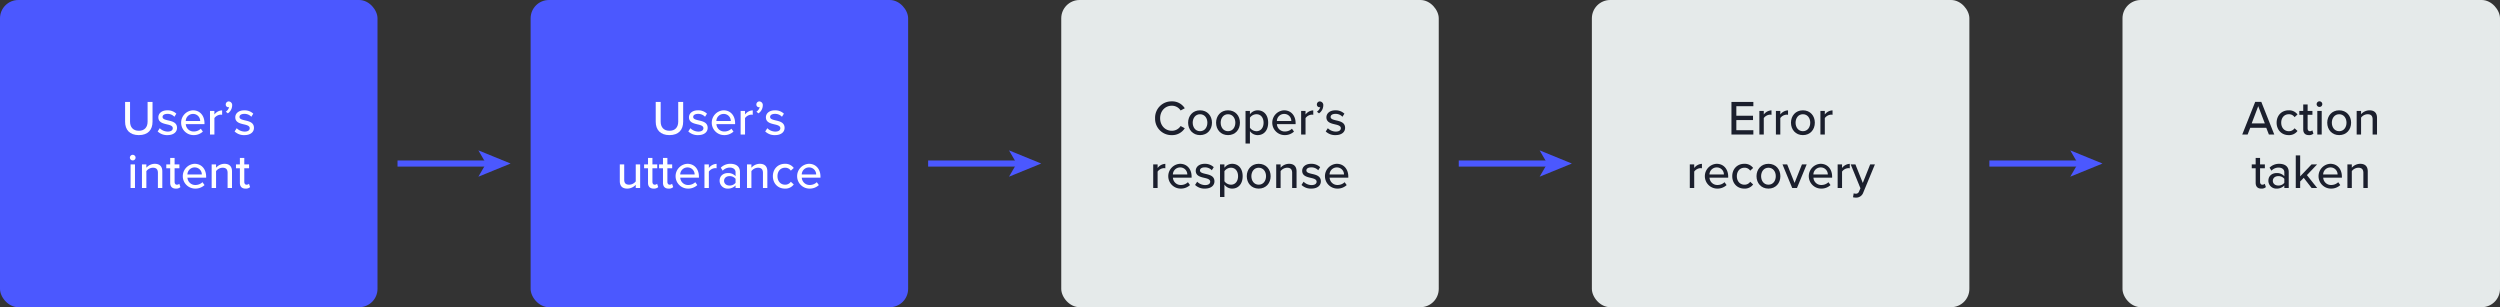 <svg id="Layer_1" data-name="Layer 1" xmlns="http://www.w3.org/2000/svg" viewBox="0 0 1635.75 201">
  <rect x="0" y="0" width="1635.75" height="201" fill="#333333" stroke="none"/>
  <defs>
    <style>
      .cls-1 {
        fill: #4b58ff;
      }

      .cls-2 {
        fill: #fff;
      }

      .cls-3 {
        fill: #e5eaea;
      }

      .cls-4 {
        fill: #1b1f2d;
      }

      .cls-5 {
        fill: none;
        stroke: #4b58ff;
        stroke-miterlimit: 10;
        stroke-width: 4px;
      }
    </style>
  </defs>
  <title>aa5ddbdd-c4ac-419a-8c8b-0e2cb4773828</title>
  <g>
    <g>
      <rect class="cls-1" width="247" height="201" rx="12" ry="12"/>
      <g>
        <path class="cls-2" d="M81.852,66.677h3.232v12.9c0,3.647,2.016,5.983,5.76,5.983s5.728-2.336,5.728-5.983v-12.9H99.8V79.636c0,5.312-2.976,8.768-8.959,8.768s-8.992-3.487-8.992-8.735Z"/>
        <path class="cls-2" d="M104.54,83.892a7.485,7.485,0,0,0,5.184,2.208c2.176,0,3.328-.9,3.328-2.208,0-1.536-1.76-2.048-3.744-2.5-2.624-.608-5.7-1.312-5.7-4.641,0-2.463,2.112-4.575,5.888-4.575a8.271,8.271,0,0,1,5.888,2.208l-1.28,2.016a6.025,6.025,0,0,0-4.576-1.888c-1.952,0-3.168.768-3.168,2.016,0,1.344,1.664,1.792,3.584,2.24,2.688.607,5.887,1.344,5.887,4.9,0,2.655-2.176,4.735-6.239,4.735a8.794,8.794,0,0,1-6.432-2.4Z"/>
        <path class="cls-2" d="M126.267,72.181c4.64,0,7.52,3.616,7.52,8.352v.7H121.564a5.069,5.069,0,0,0,5.248,4.8,6.572,6.572,0,0,0,4.576-1.824l1.344,1.888a8.692,8.692,0,0,1-6.208,2.3,8.116,8.116,0,0,1-.256-16.223Zm-4.736,6.976h9.439a4.572,4.572,0,0,0-4.7-4.607A4.733,4.733,0,0,0,121.531,79.156Z"/>
        <path class="cls-2" d="M137.4,72.564h2.88v2.368a6.565,6.565,0,0,1,5.056-2.72v2.911a4.565,4.565,0,0,0-.992-.1,5.459,5.459,0,0,0-4.064,2.24V88.02H137.4Z"/>
        <path class="cls-2" d="M147.739,73.076a5.035,5.035,0,0,0,2.176-3.008,1.561,1.561,0,0,1-.48.1,1.726,1.726,0,0,1-1.728-1.824,1.966,1.966,0,0,1,1.952-1.983,2.369,2.369,0,0,1,2.24,2.655,6.377,6.377,0,0,1-2.815,5.151Z"/>
        <path class="cls-2" d="M154.876,83.892a7.485,7.485,0,0,0,5.184,2.208c2.176,0,3.328-.9,3.328-2.208,0-1.536-1.76-2.048-3.744-2.5-2.624-.608-5.7-1.312-5.7-4.641,0-2.463,2.112-4.575,5.888-4.575a8.271,8.271,0,0,1,5.888,2.208l-1.28,2.016a6.025,6.025,0,0,0-4.576-1.888c-1.952,0-3.168.768-3.168,2.016,0,1.344,1.664,1.792,3.584,2.24,2.688.607,5.887,1.344,5.887,4.9,0,2.655-2.176,4.735-6.239,4.735A8.794,8.794,0,0,1,153.5,86Z"/>
        <path class="cls-2" d="M84.988,103.149a1.878,1.878,0,0,1,1.856-1.856,1.857,1.857,0,0,1,1.855,1.856,1.83,1.83,0,0,1-1.855,1.823A1.85,1.85,0,0,1,84.988,103.149Zm.448,4.415h2.88V123.02h-2.88Z"/>
        <path class="cls-2" d="M103.322,113.132c0-2.56-1.312-3.392-3.3-3.392a5.52,5.52,0,0,0-4.256,2.24V123.02h-2.88V107.564h2.88v2.176a7.369,7.369,0,0,1,5.472-2.56c3.264,0,4.959,1.728,4.959,4.991V123.02h-2.88Z"/>
        <path class="cls-2" d="M111.355,119.6v-9.5H108.8v-2.528h2.56v-4.224h2.88v4.224h3.136v2.528h-3.136v8.863c0,1.088.512,1.888,1.5,1.888a2.214,2.214,0,0,0,1.568-.608l.736,2.176a4.1,4.1,0,0,1-3.008.992C112.6,123.4,111.355,122.027,111.355,119.6Z"/>
        <path class="cls-2" d="M127.355,107.181c4.64,0,7.52,3.616,7.52,8.352v.7H122.651a5.069,5.069,0,0,0,5.248,4.8,6.572,6.572,0,0,0,4.576-1.824l1.344,1.888a8.692,8.692,0,0,1-6.208,2.3,8.116,8.116,0,0,1-.256-16.223Zm-4.736,6.976h9.439a4.572,4.572,0,0,0-4.7-4.607A4.733,4.733,0,0,0,122.619,114.156Z"/>
        <path class="cls-2" d="M148.922,113.132c0-2.56-1.312-3.392-3.3-3.392a5.52,5.52,0,0,0-4.256,2.24V123.02h-2.88V107.564h2.88v2.176a7.369,7.369,0,0,1,5.472-2.56c3.264,0,4.959,1.728,4.959,4.991V123.02h-2.88Z"/>
        <path class="cls-2" d="M156.955,119.6v-9.5h-2.56v-2.528h2.56v-4.224h2.88v4.224h3.136v2.528h-3.136v8.863c0,1.088.512,1.888,1.5,1.888a2.214,2.214,0,0,0,1.568-.608l.736,2.176a4.1,4.1,0,0,1-3.008.992C158.2,123.4,156.955,122.027,156.955,119.6Z"/>
      </g>
    </g>
    <g>
      <rect class="cls-1" x="347.188" width="247" height="201" rx="12" ry="12"/>
      <g>
        <path class="cls-2" d="M429.04,66.677h3.232v12.9c0,3.647,2.016,5.983,5.76,5.983s5.728-2.336,5.728-5.983v-12.9h3.231V79.636c0,5.312-2.976,8.768-8.959,8.768s-8.992-3.487-8.992-8.735Z"/>
        <path class="cls-2" d="M451.728,83.892a7.485,7.485,0,0,0,5.184,2.208c2.176,0,3.328-.9,3.328-2.208,0-1.536-1.76-2.048-3.744-2.5-2.624-.608-5.7-1.312-5.7-4.641,0-2.463,2.112-4.575,5.888-4.575a8.271,8.271,0,0,1,5.888,2.208L461.3,76.4a6.025,6.025,0,0,0-4.576-1.888c-1.952,0-3.168.768-3.168,2.016,0,1.344,1.664,1.792,3.584,2.24,2.688.607,5.887,1.344,5.887,4.9,0,2.655-2.176,4.735-6.239,4.735a8.794,8.794,0,0,1-6.432-2.4Z"/>
        <path class="cls-2" d="M473.455,72.181c4.64,0,7.52,3.616,7.52,8.352v.7H468.751a5.069,5.069,0,0,0,5.248,4.8,6.572,6.572,0,0,0,4.576-1.824l1.344,1.888a8.692,8.692,0,0,1-6.208,2.3,8.116,8.116,0,0,1-.256-16.223Zm-4.736,6.976h9.439a4.572,4.572,0,0,0-4.7-4.607A4.733,4.733,0,0,0,468.719,79.156Z"/>
        <path class="cls-2" d="M484.591,72.564h2.88v2.368a6.565,6.565,0,0,1,5.056-2.72v2.911a4.565,4.565,0,0,0-.992-.1,5.459,5.459,0,0,0-4.064,2.24V88.02h-2.88Z"/>
        <path class="cls-2" d="M494.927,73.076a5.035,5.035,0,0,0,2.176-3.008,1.561,1.561,0,0,1-.48.1,1.726,1.726,0,0,1-1.728-1.824,1.966,1.966,0,0,1,1.952-1.983,2.369,2.369,0,0,1,2.24,2.655,6.377,6.377,0,0,1-2.815,5.151Z"/>
        <path class="cls-2" d="M502.063,83.892a7.485,7.485,0,0,0,5.184,2.208c2.176,0,3.328-.9,3.328-2.208,0-1.536-1.76-2.048-3.744-2.5-2.624-.608-5.7-1.312-5.7-4.641,0-2.463,2.112-4.575,5.888-4.575a8.271,8.271,0,0,1,5.888,2.208l-1.28,2.016a6.025,6.025,0,0,0-4.576-1.888c-1.952,0-3.168.768-3.168,2.016,0,1.344,1.664,1.792,3.584,2.24,2.688.607,5.887,1.344,5.887,4.9,0,2.655-2.176,4.735-6.239,4.735a8.794,8.794,0,0,1-6.432-2.4Z"/>
        <path class="cls-2" d="M415.967,120.907a7.634,7.634,0,0,1-5.5,2.5c-3.3,0-4.928-1.664-4.928-4.928V107.564h2.88v9.951c0,2.561,1.28,3.328,3.264,3.328a5.586,5.586,0,0,0,4.288-2.176v-11.1h2.88V123.02h-2.88Z"/>
        <path class="cls-2" d="M424,119.6v-9.5h-2.56v-2.528H424v-4.224h2.88v4.224h3.136v2.528h-3.136v8.863c0,1.088.512,1.888,1.5,1.888a2.214,2.214,0,0,0,1.568-.608l.736,2.176a4.1,4.1,0,0,1-3.008.992C425.247,123.4,424,122.027,424,119.6Z"/>
        <path class="cls-2" d="M433.791,119.6v-9.5h-2.56v-2.528h2.56v-4.224h2.88v4.224h3.136v2.528h-3.136v8.863c0,1.088.512,1.888,1.5,1.888a2.214,2.214,0,0,0,1.568-.608l.736,2.176a4.1,4.1,0,0,1-3.008.992C435.039,123.4,433.791,122.027,433.791,119.6Z"/>
        <path class="cls-2" d="M449.791,107.181c4.64,0,7.52,3.616,7.52,8.352v.7H445.087a5.069,5.069,0,0,0,5.248,4.8,6.572,6.572,0,0,0,4.576-1.824l1.344,1.888a8.692,8.692,0,0,1-6.208,2.3,8.116,8.116,0,0,1-.256-16.223Zm-4.736,6.976h9.439a4.572,4.572,0,0,0-4.7-4.607A4.733,4.733,0,0,0,445.055,114.156Z"/>
        <path class="cls-2" d="M460.927,107.564h2.88v2.368a6.565,6.565,0,0,1,5.056-2.72v2.911a4.565,4.565,0,0,0-.992-.1,5.459,5.459,0,0,0-4.064,2.24V123.02h-2.88Z"/>
        <path class="cls-2" d="M481.279,121.323a6.623,6.623,0,0,1-5.056,2.08,5.136,5.136,0,0,1-5.376-5.119c0-3.521,2.784-5.056,5.376-5.056a6.446,6.446,0,0,1,5.056,2.048v-2.561c0-1.919-1.568-3.071-3.776-3.071a6.324,6.324,0,0,0-4.64,2.048l-1.248-1.983a8.687,8.687,0,0,1,6.335-2.528c3.36,0,6.208,1.472,6.208,5.407V123.02h-2.879Zm0-4.319a4.895,4.895,0,0,0-3.968-1.76c-2.08,0-3.552,1.248-3.552,3.071s1.472,3.072,3.552,3.072a4.9,4.9,0,0,0,3.968-1.76Z"/>
        <path class="cls-2" d="M499.2,113.132c0-2.56-1.312-3.392-3.3-3.392a5.52,5.52,0,0,0-4.256,2.24V123.02h-2.88V107.564h2.88v2.176a7.369,7.369,0,0,1,5.472-2.56c3.264,0,4.959,1.728,4.959,4.991V123.02H499.2Z"/>
        <path class="cls-2" d="M513.566,107.181a6.751,6.751,0,0,1,5.792,2.72l-1.92,1.76a4.317,4.317,0,0,0-3.744-1.92c-3.04,0-4.992,2.336-4.992,5.536s1.952,5.567,4.992,5.567a4.391,4.391,0,0,0,3.744-1.92l1.92,1.76a6.751,6.751,0,0,1-5.792,2.72c-4.672,0-7.872-3.487-7.872-8.127S508.894,107.181,513.566,107.181Z"/>
        <path class="cls-2" d="M529.31,107.181c4.64,0,7.52,3.616,7.52,8.352v.7H524.606a5.069,5.069,0,0,0,5.248,4.8,6.572,6.572,0,0,0,4.576-1.824l1.344,1.888a8.692,8.692,0,0,1-6.208,2.3,8.116,8.116,0,0,1-.256-16.223Zm-4.736,6.976h9.439a4.572,4.572,0,0,0-4.7-4.607A4.733,4.733,0,0,0,524.574,114.156Z"/>
      </g>
    </g>
    <g>
      <rect class="cls-3" x="694.375" width="247" height="201" rx="12" ry="12"/>
      <g>
        <path class="cls-4" d="M755.779,77.364a10.687,10.687,0,0,1,10.943-11.039,9.651,9.651,0,0,1,8.479,4.512l-2.72,1.439a6.765,6.765,0,0,0-5.76-3.1c-4.32,0-7.647,3.392-7.647,8.191,0,4.768,3.328,8.191,7.647,8.191a6.765,6.765,0,0,0,5.76-3.1l2.72,1.439a9.691,9.691,0,0,1-8.479,4.512A10.687,10.687,0,0,1,755.779,77.364Z"/>
        <path class="cls-4" d="M777.379,80.276c0-4.448,3.008-8.1,7.808-8.1,4.832,0,7.808,3.647,7.808,8.1,0,4.479-2.976,8.127-7.808,8.127C780.387,88.4,777.379,84.756,777.379,80.276Zm12.607,0c0-2.912-1.7-5.536-4.8-5.536-3.072,0-4.8,2.624-4.8,5.536,0,2.943,1.728,5.567,4.8,5.567C788.29,85.844,789.987,83.22,789.987,80.276Z"/>
        <path class="cls-4" d="M795.683,80.276c0-4.448,3.008-8.1,7.808-8.1,4.832,0,7.808,3.647,7.808,8.1,0,4.479-2.976,8.127-7.808,8.127C798.691,88.4,795.683,84.756,795.683,80.276Zm12.607,0c0-2.912-1.7-5.536-4.8-5.536-3.071,0-4.8,2.624-4.8,5.536,0,2.943,1.729,5.567,4.8,5.567C806.594,85.844,808.29,83.22,808.29,80.276Z"/>
        <path class="cls-4" d="M814.946,93.907V72.564h2.88v2.208a6.3,6.3,0,0,1,5.056-2.592c4.032,0,6.88,3.04,6.88,8.1s-2.848,8.127-6.88,8.127a6.165,6.165,0,0,1-5.056-2.624v8.128Zm7.168-19.167a5.3,5.3,0,0,0-4.288,2.272v6.56a5.38,5.38,0,0,0,4.288,2.271c2.88,0,4.64-2.336,4.64-5.567C826.754,77.076,824.994,74.74,822.114,74.74Z"/>
        <path class="cls-4" d="M840.195,72.181c4.64,0,7.52,3.616,7.52,8.352v.7H835.49a5.069,5.069,0,0,0,5.248,4.8,6.57,6.57,0,0,0,4.575-1.824l1.344,1.888a8.69,8.69,0,0,1-6.207,2.3,8.116,8.116,0,0,1-.256-16.223Zm-4.736,6.976H844.9a4.571,4.571,0,0,0-4.7-4.607A4.733,4.733,0,0,0,835.458,79.156Z"/>
        <path class="cls-4" d="M851.33,72.564h2.88v2.368a6.566,6.566,0,0,1,5.056-2.72v2.911a4.56,4.56,0,0,0-.991-.1,5.459,5.459,0,0,0-4.064,2.24V88.02h-2.88Z"/>
        <path class="cls-4" d="M861.666,73.076a5.031,5.031,0,0,0,2.176-3.008,1.554,1.554,0,0,1-.479.1,1.725,1.725,0,0,1-1.728-1.824,1.966,1.966,0,0,1,1.951-1.983,2.37,2.37,0,0,1,2.24,2.655,6.377,6.377,0,0,1-2.815,5.151Z"/>
        <path class="cls-4" d="M868.8,83.892a7.485,7.485,0,0,0,5.184,2.208c2.176,0,3.327-.9,3.327-2.208,0-1.536-1.76-2.048-3.743-2.5-2.624-.608-5.7-1.312-5.7-4.641,0-2.463,2.112-4.575,5.888-4.575a8.269,8.269,0,0,1,5.888,2.208L878.37,76.4a6.026,6.026,0,0,0-4.576-1.888c-1.952,0-3.168.768-3.168,2.016,0,1.344,1.664,1.792,3.584,2.24,2.688.607,5.888,1.344,5.888,4.9,0,2.655-2.176,4.735-6.239,4.735a8.793,8.793,0,0,1-6.432-2.4Z"/>
        <path class="cls-4" d="M754.547,107.564h2.88v2.368a6.565,6.565,0,0,1,5.056-2.72v2.911a4.565,4.565,0,0,0-.992-.1,5.459,5.459,0,0,0-4.064,2.24V123.02h-2.88Z"/>
        <path class="cls-4" d="M772.147,107.181c4.64,0,7.52,3.616,7.52,8.352v.7H767.443a5.069,5.069,0,0,0,5.248,4.8,6.572,6.572,0,0,0,4.576-1.824l1.344,1.888a8.692,8.692,0,0,1-6.208,2.3,8.116,8.116,0,0,1-.256-16.223Zm-4.736,6.976h9.439a4.572,4.572,0,0,0-4.7-4.607A4.733,4.733,0,0,0,767.411,114.156Z"/>
        <path class="cls-4" d="M783.315,118.892A7.485,7.485,0,0,0,788.5,121.1c2.176,0,3.328-.9,3.328-2.208,0-1.536-1.76-2.048-3.744-2.5-2.624-.608-5.7-1.312-5.7-4.641,0-2.463,2.112-4.575,5.888-4.575a8.27,8.27,0,0,1,5.888,2.208l-1.279,2.016a6.027,6.027,0,0,0-4.576-1.888c-1.952,0-3.168.768-3.168,2.016,0,1.344,1.664,1.792,3.584,2.24,2.688.607,5.888,1.344,5.888,4.9,0,2.655-2.176,4.735-6.24,4.735a8.794,8.794,0,0,1-6.432-2.4Z"/>
        <path class="cls-4" d="M798.259,128.907V107.564h2.88v2.208a6.3,6.3,0,0,1,5.056-2.592c4.031,0,6.879,3.04,6.879,8.1s-2.848,8.127-6.879,8.127a6.165,6.165,0,0,1-5.056-2.624v8.128Zm7.167-19.167a5.292,5.292,0,0,0-4.287,2.272v6.56a5.377,5.377,0,0,0,4.287,2.271c2.88,0,4.64-2.336,4.64-5.567C810.066,112.076,808.306,109.74,805.426,109.74Z"/>
        <path class="cls-4" d="M815.763,115.276c0-4.448,3.008-8.1,7.808-8.1,4.831,0,7.808,3.647,7.808,8.1,0,4.479-2.977,8.127-7.808,8.127C818.771,123.4,815.763,119.756,815.763,115.276Zm12.607,0c0-2.912-1.7-5.536-4.8-5.536-3.072,0-4.8,2.624-4.8,5.536,0,2.943,1.728,5.567,4.8,5.567C826.674,120.844,828.37,118.22,828.37,115.276Z"/>
        <path class="cls-4" d="M845.457,113.132c0-2.56-1.312-3.392-3.295-3.392a5.52,5.52,0,0,0-4.256,2.24V123.02h-2.88V107.564h2.88v2.176a7.367,7.367,0,0,1,5.472-2.56c3.264,0,4.959,1.728,4.959,4.991V123.02h-2.88Z"/>
        <path class="cls-4" d="M852.946,118.892a7.485,7.485,0,0,0,5.184,2.208c2.176,0,3.327-.9,3.327-2.208,0-1.536-1.76-2.048-3.743-2.5-2.624-.608-5.7-1.312-5.7-4.641,0-2.463,2.112-4.575,5.888-4.575a8.269,8.269,0,0,1,5.888,2.208l-1.279,2.016a6.026,6.026,0,0,0-4.576-1.888c-1.952,0-3.168.768-3.168,2.016,0,1.344,1.664,1.792,3.584,2.24,2.688.607,5.888,1.344,5.888,4.9,0,2.655-2.176,4.735-6.239,4.735a8.793,8.793,0,0,1-6.432-2.4Z"/>
        <path class="cls-4" d="M874.673,107.181c4.64,0,7.52,3.616,7.52,8.352v.7H869.97a5.068,5.068,0,0,0,5.247,4.8,6.574,6.574,0,0,0,4.576-1.824l1.344,1.888a8.694,8.694,0,0,1-6.208,2.3,8.116,8.116,0,0,1-.256-16.223Zm-4.735,6.976h9.439a4.573,4.573,0,0,0-4.7-4.607A4.733,4.733,0,0,0,869.938,114.156Z"/>
      </g>
    </g>
    <g>
      <rect class="cls-3" x="1041.563" width="247" height="201" rx="12" ry="12"/>
      <g>
        <path class="cls-4" d="M1132.887,66.677h14.335v2.816h-11.136v6.239H1147v2.815h-10.912V85.2h11.136V88.02h-14.335Z"/>
        <path class="cls-4" d="M1151.158,72.564h2.88v2.368a6.566,6.566,0,0,1,5.056-2.72v2.911a4.56,4.56,0,0,0-.991-.1,5.459,5.459,0,0,0-4.064,2.24V88.02h-2.88Z"/>
        <path class="cls-4" d="M1161.975,72.564h2.88v2.368a6.564,6.564,0,0,1,5.056-2.72v2.911a4.569,4.569,0,0,0-.992-.1,5.459,5.459,0,0,0-4.063,2.24V88.02h-2.88Z"/>
        <path class="cls-4" d="M1171.83,80.276c0-4.448,3.008-8.1,7.808-8.1,4.832,0,7.808,3.647,7.808,8.1,0,4.479-2.976,8.127-7.808,8.127C1174.838,88.4,1171.83,84.756,1171.83,80.276Zm12.607,0c0-2.912-1.7-5.536-4.8-5.536-3.071,0-4.8,2.624-4.8,5.536,0,2.943,1.729,5.567,4.8,5.567C1182.741,85.844,1184.438,83.22,1184.438,80.276Z"/>
        <path class="cls-4" d="M1191.094,72.564h2.88v2.368a6.566,6.566,0,0,1,5.056-2.72v2.911a4.56,4.56,0,0,0-.991-.1,5.459,5.459,0,0,0-4.064,2.24V88.02h-2.88Z"/>
        <path class="cls-4" d="M1105.639,107.564h2.88v2.368a6.566,6.566,0,0,1,5.056-2.72v2.911a4.56,4.56,0,0,0-.991-.1,5.459,5.459,0,0,0-4.064,2.24V123.02h-2.88Z"/>
        <path class="cls-4" d="M1123.238,107.181c4.64,0,7.52,3.616,7.52,8.352v.7h-12.223a5.068,5.068,0,0,0,5.247,4.8,6.574,6.574,0,0,0,4.576-1.824l1.344,1.888a8.694,8.694,0,0,1-6.208,2.3,8.116,8.116,0,0,1-.256-16.223Zm-4.735,6.976h9.439a4.573,4.573,0,0,0-4.7-4.607A4.733,4.733,0,0,0,1118.5,114.156Z"/>
        <path class="cls-4" d="M1141.286,107.181a6.752,6.752,0,0,1,5.792,2.72l-1.92,1.76a4.318,4.318,0,0,0-3.744-1.92c-3.039,0-4.991,2.336-4.991,5.536s1.952,5.567,4.991,5.567a4.391,4.391,0,0,0,3.744-1.92l1.92,1.76a6.752,6.752,0,0,1-5.792,2.72c-4.672,0-7.871-3.487-7.871-8.127S1136.614,107.181,1141.286,107.181Z"/>
        <path class="cls-4" d="M1149.286,115.276c0-4.448,3.008-8.1,7.808-8.1,4.832,0,7.808,3.647,7.808,8.1,0,4.479-2.976,8.127-7.808,8.127C1152.294,123.4,1149.286,119.756,1149.286,115.276Zm12.607,0c0-2.912-1.7-5.536-4.8-5.536-3.071,0-4.8,2.624-4.8,5.536,0,2.943,1.729,5.567,4.8,5.567C1160.2,120.844,1161.894,118.22,1161.894,115.276Z"/>
        <path class="cls-4" d="M1166.279,107.564h3.072l4.831,12.127,4.832-12.127h3.1l-6.367,15.455h-3.1Z"/>
        <path class="cls-4" d="M1191.238,107.181c4.64,0,7.52,3.616,7.52,8.352v.7h-12.223a5.068,5.068,0,0,0,5.247,4.8,6.574,6.574,0,0,0,4.576-1.824l1.344,1.888a8.694,8.694,0,0,1-6.208,2.3,8.116,8.116,0,0,1-.256-16.223Zm-4.735,6.976h9.439a4.573,4.573,0,0,0-4.7-4.607A4.733,4.733,0,0,0,1186.5,114.156Z"/>
        <path class="cls-4" d="M1202.374,107.564h2.88v2.368a6.564,6.564,0,0,1,5.056-2.72v2.911a4.569,4.569,0,0,0-.992-.1,5.459,5.459,0,0,0-4.063,2.24V123.02h-2.88Z"/>
        <path class="cls-4" d="M1214.15,126.731a2.137,2.137,0,0,0,2.24-1.5l.9-2.048-6.367-15.615h3.072l4.831,12.127,4.832-12.127h3.1l-7.615,18.4a4.885,4.885,0,0,1-4.928,3.328,8.327,8.327,0,0,1-1.792-.224l.448-2.592A3.5,3.5,0,0,0,1214.15,126.731Z"/>
      </g>
    </g>
    <g>
      <rect class="cls-3" x="1388.75" width="247" height="201" rx="12" ry="12"/>
      <g>
        <path class="cls-4" d="M1482.81,83.6h-10.463l-1.729,4.416h-3.52l8.479-21.343h4l8.479,21.343h-3.521Zm-9.535-2.848h8.607l-4.32-11.295Z"/>
        <path class="cls-4" d="M1497.466,72.181a6.75,6.75,0,0,1,5.791,2.72l-1.92,1.76a4.317,4.317,0,0,0-3.743-1.92c-3.04,0-4.992,2.336-4.992,5.536s1.952,5.567,4.992,5.567a4.39,4.39,0,0,0,3.743-1.92l1.92,1.76a6.75,6.75,0,0,1-5.791,2.72c-4.672,0-7.872-3.487-7.872-8.127S1492.794,72.181,1497.466,72.181Z"/>
        <path class="cls-4" d="M1507,84.6v-9.5h-2.561V72.564H1507V68.341h2.88v4.224h3.136v2.528h-3.136v8.863c0,1.088.512,1.888,1.5,1.888a2.213,2.213,0,0,0,1.567-.608l.736,2.176a4.1,4.1,0,0,1-3.008.992C1508.25,88.4,1507,87.027,1507,84.6Z"/>
        <path class="cls-4" d="M1515.77,68.149a1.879,1.879,0,0,1,1.856-1.856,1.857,1.857,0,0,1,1.855,1.856,1.83,1.83,0,0,1-1.855,1.823A1.851,1.851,0,0,1,1515.77,68.149Zm.448,4.415h2.88V88.02h-2.88Z"/>
        <path class="cls-4" d="M1522.713,80.276c0-4.448,3.008-8.1,7.808-8.1,4.832,0,7.808,3.647,7.808,8.1,0,4.479-2.976,8.127-7.808,8.127C1525.721,88.4,1522.713,84.756,1522.713,80.276Zm12.607,0c0-2.912-1.7-5.536-4.8-5.536-3.071,0-4.8,2.624-4.8,5.536,0,2.943,1.729,5.567,4.8,5.567C1533.624,85.844,1535.321,83.22,1535.321,80.276Z"/>
        <path class="cls-4" d="M1552.408,78.132c0-2.56-1.312-3.392-3.3-3.392a5.52,5.52,0,0,0-4.256,2.24V88.02h-2.88V72.564h2.88V74.74a7.37,7.37,0,0,1,5.472-2.56c3.264,0,4.96,1.728,4.96,4.991V88.02h-2.88Z"/>
        <path class="cls-4" d="M1475.882,119.6v-9.5h-2.56v-2.528h2.56v-4.224h2.88v4.224h3.136v2.528h-3.136v8.863c0,1.088.512,1.888,1.5,1.888a2.215,2.215,0,0,0,1.568-.608l.735,2.176a4.1,4.1,0,0,1-3.008.992C1477.13,123.4,1475.882,122.027,1475.882,119.6Z"/>
        <path class="cls-4" d="M1494.634,121.323a6.624,6.624,0,0,1-5.056,2.08,5.135,5.135,0,0,1-5.376-5.119c0-3.521,2.784-5.056,5.376-5.056a6.447,6.447,0,0,1,5.056,2.048v-2.561c0-1.919-1.568-3.071-3.776-3.071a6.324,6.324,0,0,0-4.64,2.048l-1.248-1.983a8.688,8.688,0,0,1,6.336-2.528c3.359,0,6.207,1.472,6.207,5.407V123.02h-2.879Zm0-4.319a4.895,4.895,0,0,0-3.968-1.76c-2.08,0-3.552,1.248-3.552,3.071s1.472,3.072,3.552,3.072a4.9,4.9,0,0,0,3.968-1.76Z"/>
        <path class="cls-4" d="M1507.338,116.364,1505,118.731v4.288h-2.88V101.677H1505V115.4l7.455-7.84h3.616l-6.656,7.008,6.72,8.447h-3.647Z"/>
        <path class="cls-4" d="M1524.778,107.181c4.64,0,7.52,3.616,7.52,8.352v.7h-12.223a5.068,5.068,0,0,0,5.247,4.8,6.574,6.574,0,0,0,4.576-1.824l1.344,1.888a8.694,8.694,0,0,1-6.208,2.3,8.116,8.116,0,0,1-.256-16.223Zm-4.735,6.976h9.439a4.573,4.573,0,0,0-4.7-4.607A4.733,4.733,0,0,0,1520.042,114.156Z"/>
        <path class="cls-4" d="M1546.345,113.132c0-2.56-1.312-3.392-3.295-3.392a5.52,5.52,0,0,0-4.256,2.24V123.02h-2.88V107.564h2.88v2.176a7.367,7.367,0,0,1,5.472-2.56c3.264,0,4.959,1.728,4.959,4.991V123.02h-2.88Z"/>
      </g>
    </g>
    <g>
      <line class="cls-5" x1="260.094" y1="107" x2="319.125" y2="107"/>
      <polygon class="cls-1" points="334.094 107 313.001 115.619 318.006 107 313.001 98.383 334.094 107"/>
    </g>
    <g>
      <line class="cls-5" x1="607.281" y1="107" x2="666.313" y2="107"/>
      <polygon class="cls-1" points="681.281 107 660.189 115.619 665.194 107 660.189 98.383 681.281 107"/>
    </g>
    <g>
      <line class="cls-5" x1="954.469" y1="107" x2="1013.5" y2="107"/>
      <polygon class="cls-1" points="1028.469 107 1007.376 115.619 1012.381 107 1007.376 98.383 1028.469 107"/>
    </g>
    <g>
      <line class="cls-5" x1="1301.656" y1="107" x2="1360.688" y2="107"/>
      <polygon class="cls-1" points="1375.656 107 1354.564 115.619 1359.569 107 1354.564 98.383 1375.656 107"/>
    </g>
  </g>
</svg>
